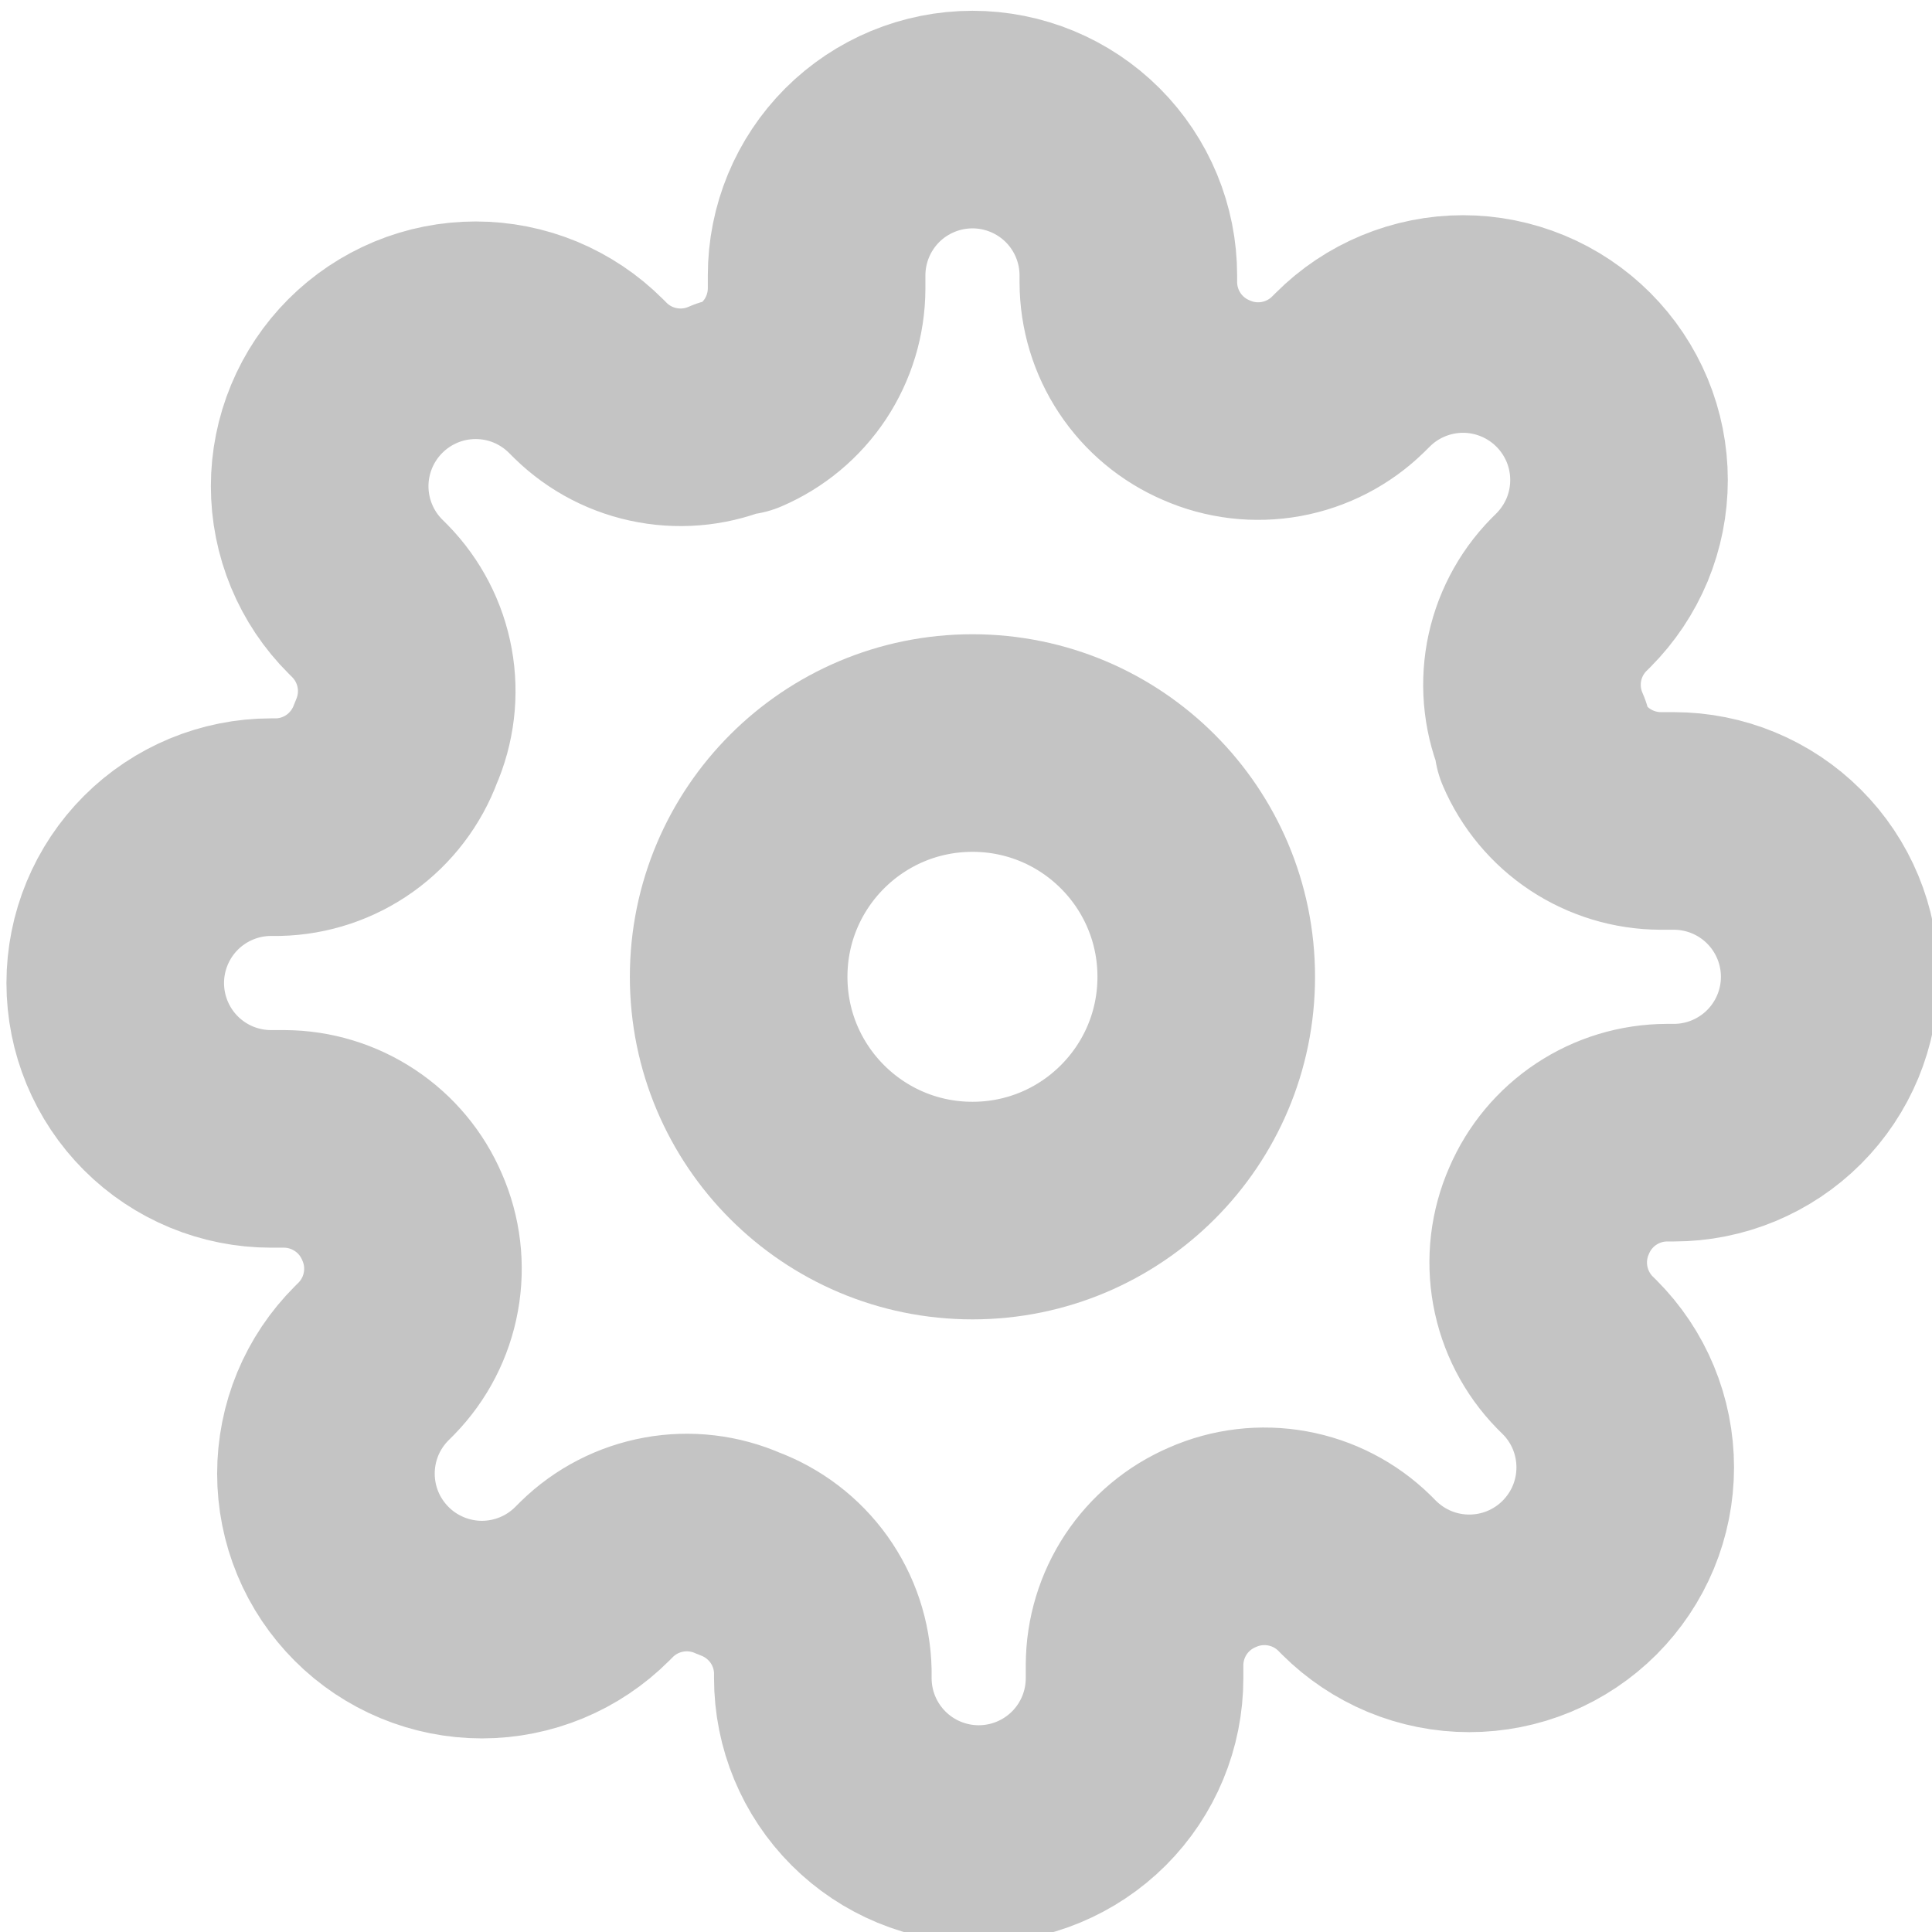 <svg width="37" height="37" viewBox="0 0 37 37" fill="none" xmlns="http://www.w3.org/2000/svg">
<path d="M18.624 23.184C21.097 23.184 23.101 21.18 23.101 18.707C23.101 16.234 21.097 14.23 18.624 14.23C16.151 14.23 14.146 16.234 14.146 18.707C14.146 21.18 16.151 23.184 18.624 23.184Z" stroke="#C4C4C4" stroke-width="4.167" stroke-linecap="round" stroke-linejoin="round"/>
<path d="M29.668 23.184C29.469 23.634 29.41 24.134 29.498 24.618C29.586 25.102 29.816 25.549 30.16 25.901L30.25 25.99C30.527 26.267 30.748 26.596 30.898 26.959C31.048 27.321 31.125 27.71 31.125 28.102C31.125 28.494 31.048 28.883 30.898 29.245C30.748 29.607 30.527 29.936 30.25 30.214C29.973 30.491 29.644 30.711 29.281 30.862C28.919 31.012 28.53 31.089 28.138 31.089C27.746 31.089 27.358 31.012 26.995 30.862C26.633 30.711 26.304 30.491 26.026 30.214L25.937 30.124C25.585 29.78 25.138 29.549 24.654 29.462C24.17 29.374 23.671 29.433 23.221 29.632C22.779 29.821 22.403 30.135 22.137 30.535C21.872 30.936 21.73 31.405 21.728 31.885V32.139C21.728 32.931 21.414 33.69 20.854 34.25C20.294 34.809 19.535 35.124 18.743 35.124C17.952 35.124 17.192 34.809 16.633 34.25C16.073 33.69 15.758 32.931 15.758 32.139V32.005C15.747 31.511 15.587 31.032 15.3 30.63C15.012 30.228 14.61 29.922 14.147 29.751C13.696 29.552 13.197 29.493 12.713 29.581C12.229 29.669 11.782 29.899 11.43 30.244L11.341 30.333C11.063 30.611 10.734 30.831 10.372 30.981C10.01 31.131 9.621 31.209 9.229 31.209C8.837 31.209 8.448 31.131 8.086 30.981C7.724 30.831 7.394 30.611 7.117 30.333C6.84 30.056 6.619 29.727 6.469 29.364C6.319 29.002 6.242 28.614 6.242 28.221C6.242 27.829 6.319 27.441 6.469 27.078C6.619 26.716 6.84 26.387 7.117 26.11L7.207 26.02C7.551 25.668 7.782 25.221 7.869 24.737C7.957 24.253 7.898 23.754 7.699 23.304C7.51 22.862 7.196 22.486 6.795 22.221C6.395 21.956 5.926 21.813 5.446 21.811H5.192C4.4 21.811 3.641 21.497 3.081 20.937C2.522 20.377 2.207 19.618 2.207 18.826C2.207 18.035 2.522 17.276 3.081 16.716C3.641 16.156 4.4 15.841 5.192 15.841H5.326C5.82 15.83 6.299 15.67 6.701 15.383C7.103 15.095 7.409 14.693 7.58 14.23C7.778 13.78 7.838 13.28 7.75 12.796C7.662 12.312 7.431 11.865 7.087 11.513L6.998 11.424C6.72 11.147 6.5 10.818 6.35 10.455C6.2 10.093 6.122 9.704 6.122 9.312C6.122 8.92 6.2 8.531 6.35 8.169C6.5 7.807 6.72 7.478 6.998 7.2C7.275 6.923 7.604 6.703 7.967 6.552C8.329 6.402 8.717 6.325 9.11 6.325C9.502 6.325 9.89 6.402 10.253 6.552C10.615 6.703 10.944 6.923 11.221 7.2L11.311 7.29C11.663 7.634 12.109 7.865 12.594 7.952C13.078 8.04 13.577 7.981 14.027 7.782H14.147C14.588 7.593 14.964 7.279 15.23 6.879C15.495 6.478 15.637 6.009 15.639 5.529V5.275C15.639 4.483 15.954 3.724 16.513 3.164C17.073 2.605 17.832 2.29 18.624 2.29C19.416 2.29 20.175 2.605 20.735 3.164C21.294 3.724 21.609 4.483 21.609 5.275V5.409C21.611 5.89 21.753 6.359 22.018 6.759C22.283 7.16 22.66 7.474 23.101 7.663C23.551 7.862 24.051 7.921 24.535 7.833C25.019 7.745 25.466 7.514 25.817 7.17L25.907 7.081C26.184 6.803 26.513 6.583 26.876 6.433C27.238 6.283 27.627 6.205 28.019 6.205C28.411 6.205 28.799 6.283 29.162 6.433C29.524 6.583 29.853 6.803 30.131 7.081C30.408 7.358 30.628 7.687 30.779 8.05C30.929 8.412 31.006 8.8 31.006 9.193C31.006 9.585 30.929 9.973 30.779 10.336C30.628 10.698 30.408 11.027 30.131 11.305L30.041 11.394C29.697 11.746 29.466 12.193 29.378 12.677C29.291 13.161 29.35 13.66 29.549 14.11V14.23C29.738 14.671 30.052 15.048 30.452 15.313C30.853 15.578 31.322 15.72 31.802 15.722H32.056C32.847 15.722 33.607 16.037 34.166 16.596C34.726 17.156 35.041 17.915 35.041 18.707C35.041 19.499 34.726 20.258 34.166 20.818C33.607 21.377 32.847 21.692 32.056 21.692H31.922C31.441 21.694 30.972 21.836 30.572 22.101C30.171 22.366 29.857 22.743 29.668 23.184V23.184Z" stroke="#C4C4C4" stroke-width="4.167" stroke-linecap="round" stroke-linejoin="round"/>
</svg>
